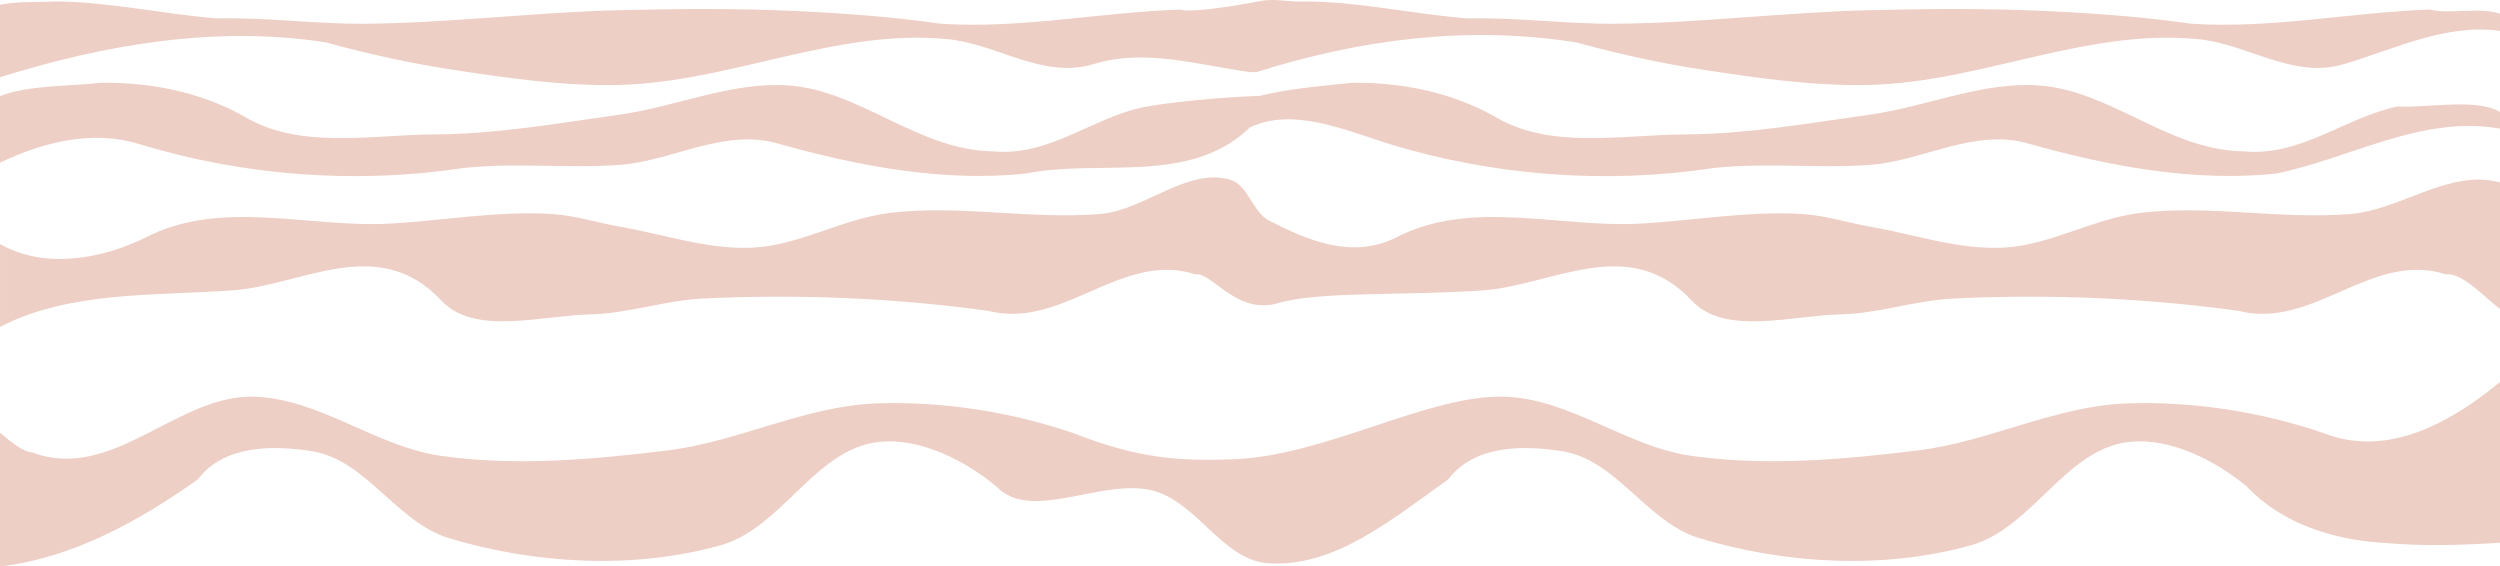<?xml version="1.0" encoding="UTF-8" standalone="no"?>
<!-- Created with Inkscape (http://www.inkscape.org/) -->

<svg
   width="660.352mm"
   height="149.628mm"
   viewBox="0 0 660.353 149.628"
   version="1.1"
   id="svg9208"
   inkscape:version="1.2 (dc2aedaf03, 2022-05-15)"
   sodipodi:docname="woodGrainTexMultiplyLong.svg"
   xmlns:inkscape="http://www.inkscape.org/namespaces/inkscape"
   xmlns:sodipodi="http://sodipodi.sourceforge.net/DTD/sodipodi-0.dtd"
   xmlns="http://www.w3.org/2000/svg"
   xmlns:svg="http://www.w3.org/2000/svg">
  <sodipodi:namedview
     id="namedview9210"
     pagecolor="#505050"
     bordercolor="#ffffff"
     borderopacity="1"
     inkscape:showpageshadow="0"
     inkscape:pageopacity="0"
     inkscape:pagecheckerboard="1"
     inkscape:deskcolor="#505050"
     inkscape:document-units="mm"
     showgrid="false"
     inkscape:zoom="0.22273864"
     inkscape:cx="1658.895"
     inkscape:cy="529.76889"
     inkscape:window-width="1366"
     inkscape:window-height="705"
     inkscape:window-x="-8"
     inkscape:window-y="-8"
     inkscape:window-maximized="1"
     inkscape:current-layer="layer1" />
  <defs
     id="defs9205" />
  <g
     inkscape:label="Layer 1"
     inkscape:groupmode="layer"
     id="layer1"
     transform="translate(339.037,-62.293)">
    <path
       style="mix-blend-mode:multiply;fill:#edcfc5;stroke-width:1.603;stroke-linecap:round;paint-order:stroke fill markers;stop-color:#000000"
       d="m 321.316,163.192 c -12.697,10.463 -29.529,20.194 -46.532,13.518 -16.329,-5.591 -34.478,-8.483 -52.028,-7.857 -18.862,0.672 -36.371,10.092 -55.088,12.4 -19.809,2.443 -40.154,4.248 -59.911,1.454 -17.194,-2.432 -32.089,-15.134 -49.466,-15.636 -20.146,-0.583 -47.423,15.813 -72.057,16.57 -14.092,0.433 -24.722,-0.254 -41.725,-6.931 -16.329,-5.591 -34.478,-8.483 -52.028,-7.857 -18.862,0.672 -36.371,10.092 -55.088,12.4 -19.809,2.443 -40.154,4.248 -59.911,1.454 -17.194,-2.432 -32.089,-15.134 -49.466,-15.636 -20.146,-0.583 -37.383,22.574 -58.411,14.779 -2.773,-0.26 -5.953,-2.979 -8.642,-5.291 v 35.363 c 19.267,-2.233 36.981,-12.156 52.279,-23.022 6.905,-9.134 19.962,-9.057 30.218,-7.399 14.27,2.308 22.25,18.744 36.037,22.922 22.796,6.908 48.833,8.336 71.786,1.908 16.257,-4.552 25.017,-25.53 41.867,-27.312 11.043,-1.168 22.813,5.043 30.944,11.724 9.362,9.941 28.729,-2.799 42.16,1.363 11.212,3.474 17.959,18.184 29.671,18.962 17.462,1.161 32.294,-11.303 47.592,-22.17 6.905,-9.134 19.962,-9.057 30.218,-7.399 14.27,2.308 22.25,18.744 36.037,22.922 22.796,6.908 48.833,8.336 71.786,1.908 16.257,-4.552 25.017,-25.53 41.867,-27.312 11.043,-1.168 22.813,5.043 30.944,11.724 9.362,9.941 23.061,14.238 36.773,14.98 10.036,0.872 20.132,0.59 30.174,-0.076 z"
       id="path451"
       sodipodi:nodetypes="ccssscacssssccccsssscaacsssscccc" />
    <path
       style="mix-blend-mode:multiply;fill:#edcfc5;stroke-width:1.603;stroke-linecap:round;paint-order:stroke fill markers;stop-color:#000000"
       d="m -14.143,109.734 c -11.363,-3.206 -22.649,8.105 -34.237,9.074 -18.484,1.546 -37.264,-2.51 -55.669,-0.272 -12.441,1.512 -23.826,8.619 -36.355,9.179 -11.794,0.527 -23.317,-3.541 -34.932,-5.551 -5.95,-1.03 -11.766,-2.953 -17.801,-3.334 -14.181,-0.895 -28.37,1.676 -42.555,2.509 -21.701,1.274 -45.038,-6.744 -65.103,3.807 -11.683,5.667 -26.655,8.265 -38.241,1.593 v 21.906 c 18.297,-9.504 40.845,-8.191 61.439,-9.653 18.358,-1.303 38.465,-15.148 55.155,2.708 8.73,9.339 26.181,3.945 39.358,3.631 10.029,-0.239 19.751,-3.703 29.77,-4.186 25.111,-1.21 50.538,-0.164 75.351,3.265 19.65,5.024 35.131,-15.942 54.667,-9.66 4.535,-0.537 10.883,10.839 21.857,7.615 10.973,-3.224 33.521,-1.911 54.116,-3.372 18.358,-1.303 38.465,-15.148 55.155,2.708 8.73,9.339 26.181,3.945 39.358,3.631 10.029,-0.239 19.751,-3.703 29.77,-4.186 25.111,-1.21 50.538,-0.164 75.351,3.265 19.65,5.024 35.131,-15.942 54.667,-9.66 4.535,-0.537 10.687,6.559 14.337,9.116 v -33.384 c -1.737,-0.476 -3.465,-0.71 -5.185,-0.747 -11.484,-0.244 -22.649,8.105 -34.237,9.074 -18.484,1.546 -37.264,-2.51 -55.669,-0.272 -12.441,1.512 -23.826,8.619 -36.355,9.179 -11.794,0.527 -23.317,-3.541 -34.932,-5.551 -5.95,-1.03 -11.766,-2.953 -17.801,-3.334 -14.181,-0.895 -28.37,1.676 -42.555,2.509 -21.701,1.274 -45.038,-6.744 -65.103,3.807 -11.683,5.667 -23.337,0.505 -33.316,-4.605 -4.43,-2.269 -5.515,-9.454 -10.306,-10.806 z"
       id="path449" />
    <path
       style="mix-blend-mode:multiply;fill:#edcfc5;stroke-width:1.603;stroke-linecap:round;paint-order:stroke fill markers;stop-color:#000000"
       d="m -312.186,84.159 c -7.913,0.9 -19.284,0.556 -26.851,3.507 v 17.599 c 11.485,-5.446 24.417,-8.801 37.028,-4.84 27.426,8.314 56.79,10.549 85.252,6.267 13.759,-1.551 27.652,0.165 41.42,-0.85 14.262,-1.051 27.863,-10.026 42.532,-5.418 20.822,5.788 42.893,9.981 64.645,7.726 19.653,-3.965 43.225,3.132 59.095,-12.033 l 5.058,-8.55 c -6.803,0.055 -22.377,1.171 -31.927,2.833 -13.934,2.426 -25.672,13.334 -40.736,11.87 -19.867,-0.246 -35.097,-16.082 -54.091,-17.408 -15.064,-1.051 -29.634,5.613 -44.577,7.702 -16.16,2.26 -32.361,5.145 -48.697,5.219 -17.08,0.077 -36.065,4.216 -50.966,-4.999 -11.211,-6.163 -24.293,-8.793 -37.186,-8.627 z m 330.274,0 c -7.913,0.9 -20.491,1.722 -28.057,4.673 l 0.95,7.176 c 11.485,-5.446 24.674,0.456 37.285,4.418 27.426,8.314 56.79,10.549 85.252,6.267 13.759,-1.551 27.652,0.165 41.42,-0.85 14.262,-1.051 27.863,-10.026 42.532,-5.418 20.822,5.788 42.893,9.981 64.645,7.726 19.653,-3.965 38.534,-15.552 59.201,-11.875 v -4.4 c -6.121,-3.81 -20.562,-0.899 -26.974,-1.475 -13.899,2.871 -25.672,13.334 -40.736,11.87 -19.867,-0.246 -35.097,-16.082 -54.091,-17.408 -15.064,-1.051 -29.634,5.613 -44.577,7.702 -16.16,2.26 -32.361,5.145 -48.697,5.219 -17.08,0.077 -36.065,4.216 -50.966,-4.999 -11.211,-6.163 -24.293,-8.793 -37.186,-8.627 z"
       id="path447"
       sodipodi:nodetypes="cccccsccccscssscccccccsccccccssscc" />
    <path
       style="mix-blend-mode:multiply;fill:#edcfc5;stroke-width:1.603;stroke-linecap:round;paint-order:stroke fill markers;stop-color:#000000"
       d="m -27.373,64.819 c -21.047,0.732 -42.026,5.124 -63.102,3.748 -12.71,-1.825 -25.624,-2.774 -38.495,-3.366 -15.438,-0.71 -30.917,-0.595 -46.368,-0.22 -22.41,0.544 -44.729,3.385 -67.145,3.58 -13.077,0.114 -26.033,-1.704 -39.204,-1.406 -14.389,-1.134 -28.55,-4.43 -43.038,-4.481 -4.129,0.291 -9.953,-0.086 -14.313,0.897 v 19.134 c 27.465,-8.623 57.192,-13.738 86.02,-9.224 11.24,3.075 22.544,5.568 34.028,7.311 14.431,2.19 29.04,4.288 43.652,3.928 29.106,-0.718 57.18,-14.926 86.404,-12.098 13.312,1.138 25.392,10.866 39.149,6.487 13.268,-3.948 26.759,0.261 41.022,2.242 l 1.671,-0.038 C 20.374,72.689 48.429,68.967 77.258,73.48 c 11.24,3.075 22.544,5.568 34.028,7.311 14.432,2.19 29.04,4.288 43.652,3.928 29.106,-0.718 57.18,-14.926 86.404,-12.098 13.312,1.138 25.392,10.866 39.149,6.487 13.268,-3.948 26.563,-10.634 40.825,-8.652 v -4.529 c -4.763,-1.853 -14.144,0.212 -18.414,-1.108 -21.047,0.732 -42.026,5.124 -63.102,3.748 -12.71,-1.825 -25.624,-2.774 -38.495,-3.366 -15.438,-0.71 -30.917,-0.595 -46.368,-0.22 -22.41,0.544 -44.729,3.385 -67.145,3.58 -13.077,0.114 -26.033,-1.704 -39.204,-1.406 -14.389,-1.134 -28.55,-4.43 -43.038,-4.481 -4.129,0.291 -7.864,-0.985 -12.224,-10e-4 0,0 -16.963,3.301 -20.699,2.147 z"
       id="rect8478"
       sodipodi:nodetypes="ccssscccccsscccccssccccccssscccc" />
  </g>
</svg>
